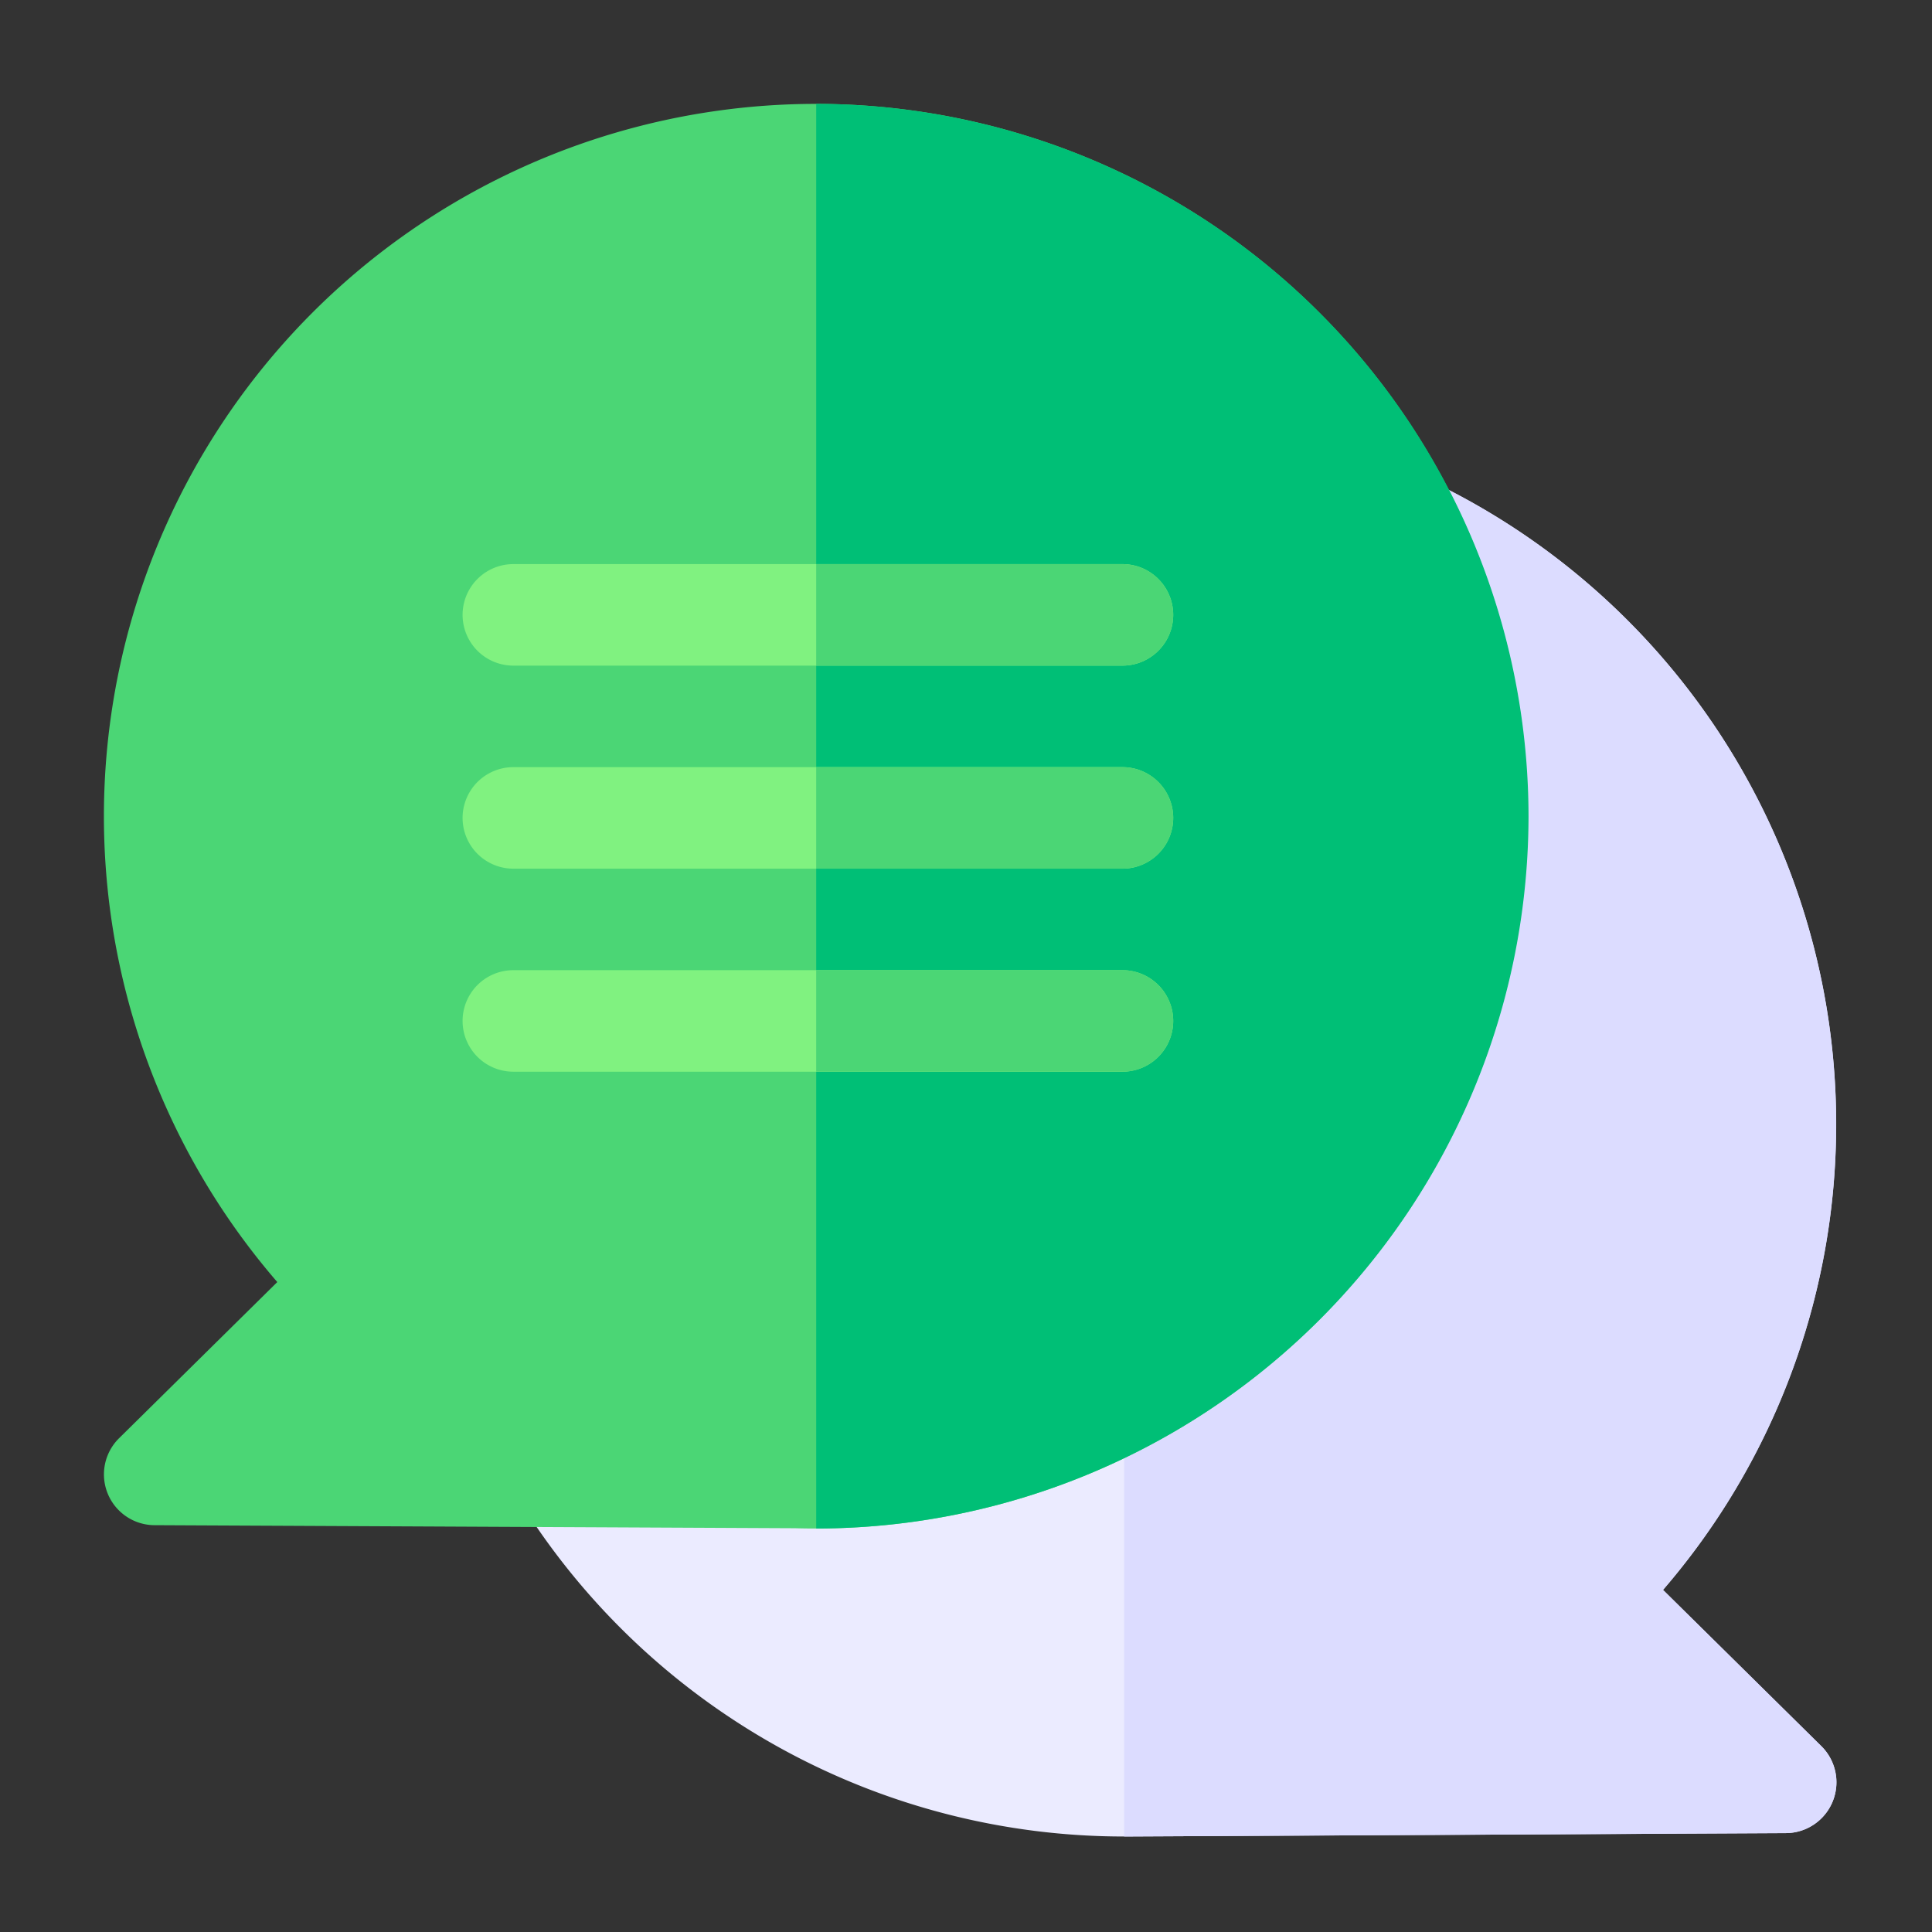 <svg xmlns="http://www.w3.org/2000/svg" width="93" height="93" viewBox="0 0 93 93">
  <rect x="0" y="0" width="93" height="93" fill="#333333" stroke="none"/>
  <g id="Group_616" data-name="Group 616" transform="translate(-1030 -1526)">
    <g id="Rectangle_127" data-name="Rectangle 127" transform="translate(1030 1526)" fill="#fff" stroke="#707070" stroke-width="1" opacity="0">
      <rect width="93" height="93" stroke="none"/>
      <rect x="0.5" y="0.5" width="92" height="92" fill="none"/>
    </g>
    <g id="communication" transform="translate(1035 1531)">
      <path id="Path_493" data-name="Path 493" d="M186.924,171.875a2.446,2.446,0,0,1-1.705,4.183l-31.856.163A34.274,34.274,0,0,1,124.536,160.5c23.142.11,9.532.078,14,.078,25.713,0,41.484-27.758,29.271-49.7a2.362,2.362,0,0,1,.474.171,34.315,34.315,0,0,1,11.019,53.3Z" transform="translate(-104.25 -92.818)" fill="#ebebff"/>
      <path id="Path_494" data-name="Path 494" d="M333.356,176.058l-31.856.163V157.167c16.314-8.078,24.074-28.987,14.447-46.287a2.361,2.361,0,0,1,.474.171,34.315,34.315,0,0,1,11.02,53.3l7.62,7.519A2.447,2.447,0,0,1,333.356,176.058Z" transform="translate(-252.387 -92.818)" fill="#dcdcff"/>
      <path id="Path_495" data-name="Path 495" d="M34.29,0A34.292,34.292,0,0,0,8.348,56.714L.729,64.234a2.445,2.445,0,0,0,1.7,4.183l30.849.147A34.289,34.289,0,1,0,34.29,0Z" transform="translate(0)" fill="#4bd675"/>
      <path id="Path_496" data-name="Path 496" d="M244.788,34.29A34.325,34.325,0,0,1,210.5,68.578V0A34.327,34.327,0,0,1,244.788,34.29Z" transform="translate(-176.21)" fill="#00bf76"/>
      <path id="Path_497" data-name="Path 497" d="M108.45,140.887h29.32a2.443,2.443,0,0,0,0-4.887H108.45a2.443,2.443,0,0,0,0,4.887Z" transform="translate(-88.739 -113.846)" fill="#80f280"/>
      <path id="Path_498" data-name="Path 498" d="M227.686,138.443a2.444,2.444,0,0,1-2.443,2.443H210.5V136h14.742A2.444,2.444,0,0,1,227.686,138.443Z" transform="translate(-176.211 -113.846)" fill="#4bd675"/>
      <path id="Path_499" data-name="Path 499" d="M137.77,196H108.45a2.443,2.443,0,0,0,0,4.887h29.32a2.443,2.443,0,0,0,0-4.887Z" transform="translate(-88.739 -164.072)" fill="#80f280"/>
      <path id="Path_500" data-name="Path 500" d="M227.686,198.443a2.444,2.444,0,0,1-2.443,2.443H210.5V196h14.742A2.444,2.444,0,0,1,227.686,198.443Z" transform="translate(-176.211 -164.072)" fill="#4bd675"/>
      <path id="Path_501" data-name="Path 501" d="M137.77,256H108.45a2.443,2.443,0,0,0,0,4.887h29.32a2.443,2.443,0,0,0,0-4.887Z" transform="translate(-88.739 -214.299)" fill="#80f280"/>
      <path id="Path_502" data-name="Path 502" d="M227.686,258.443a2.444,2.444,0,0,1-2.443,2.443H210.5V256h14.742A2.444,2.444,0,0,1,227.686,258.443Z" transform="translate(-176.211 -214.299)" fill="#4bd675"/>
    </g>
  </g>
</svg>
